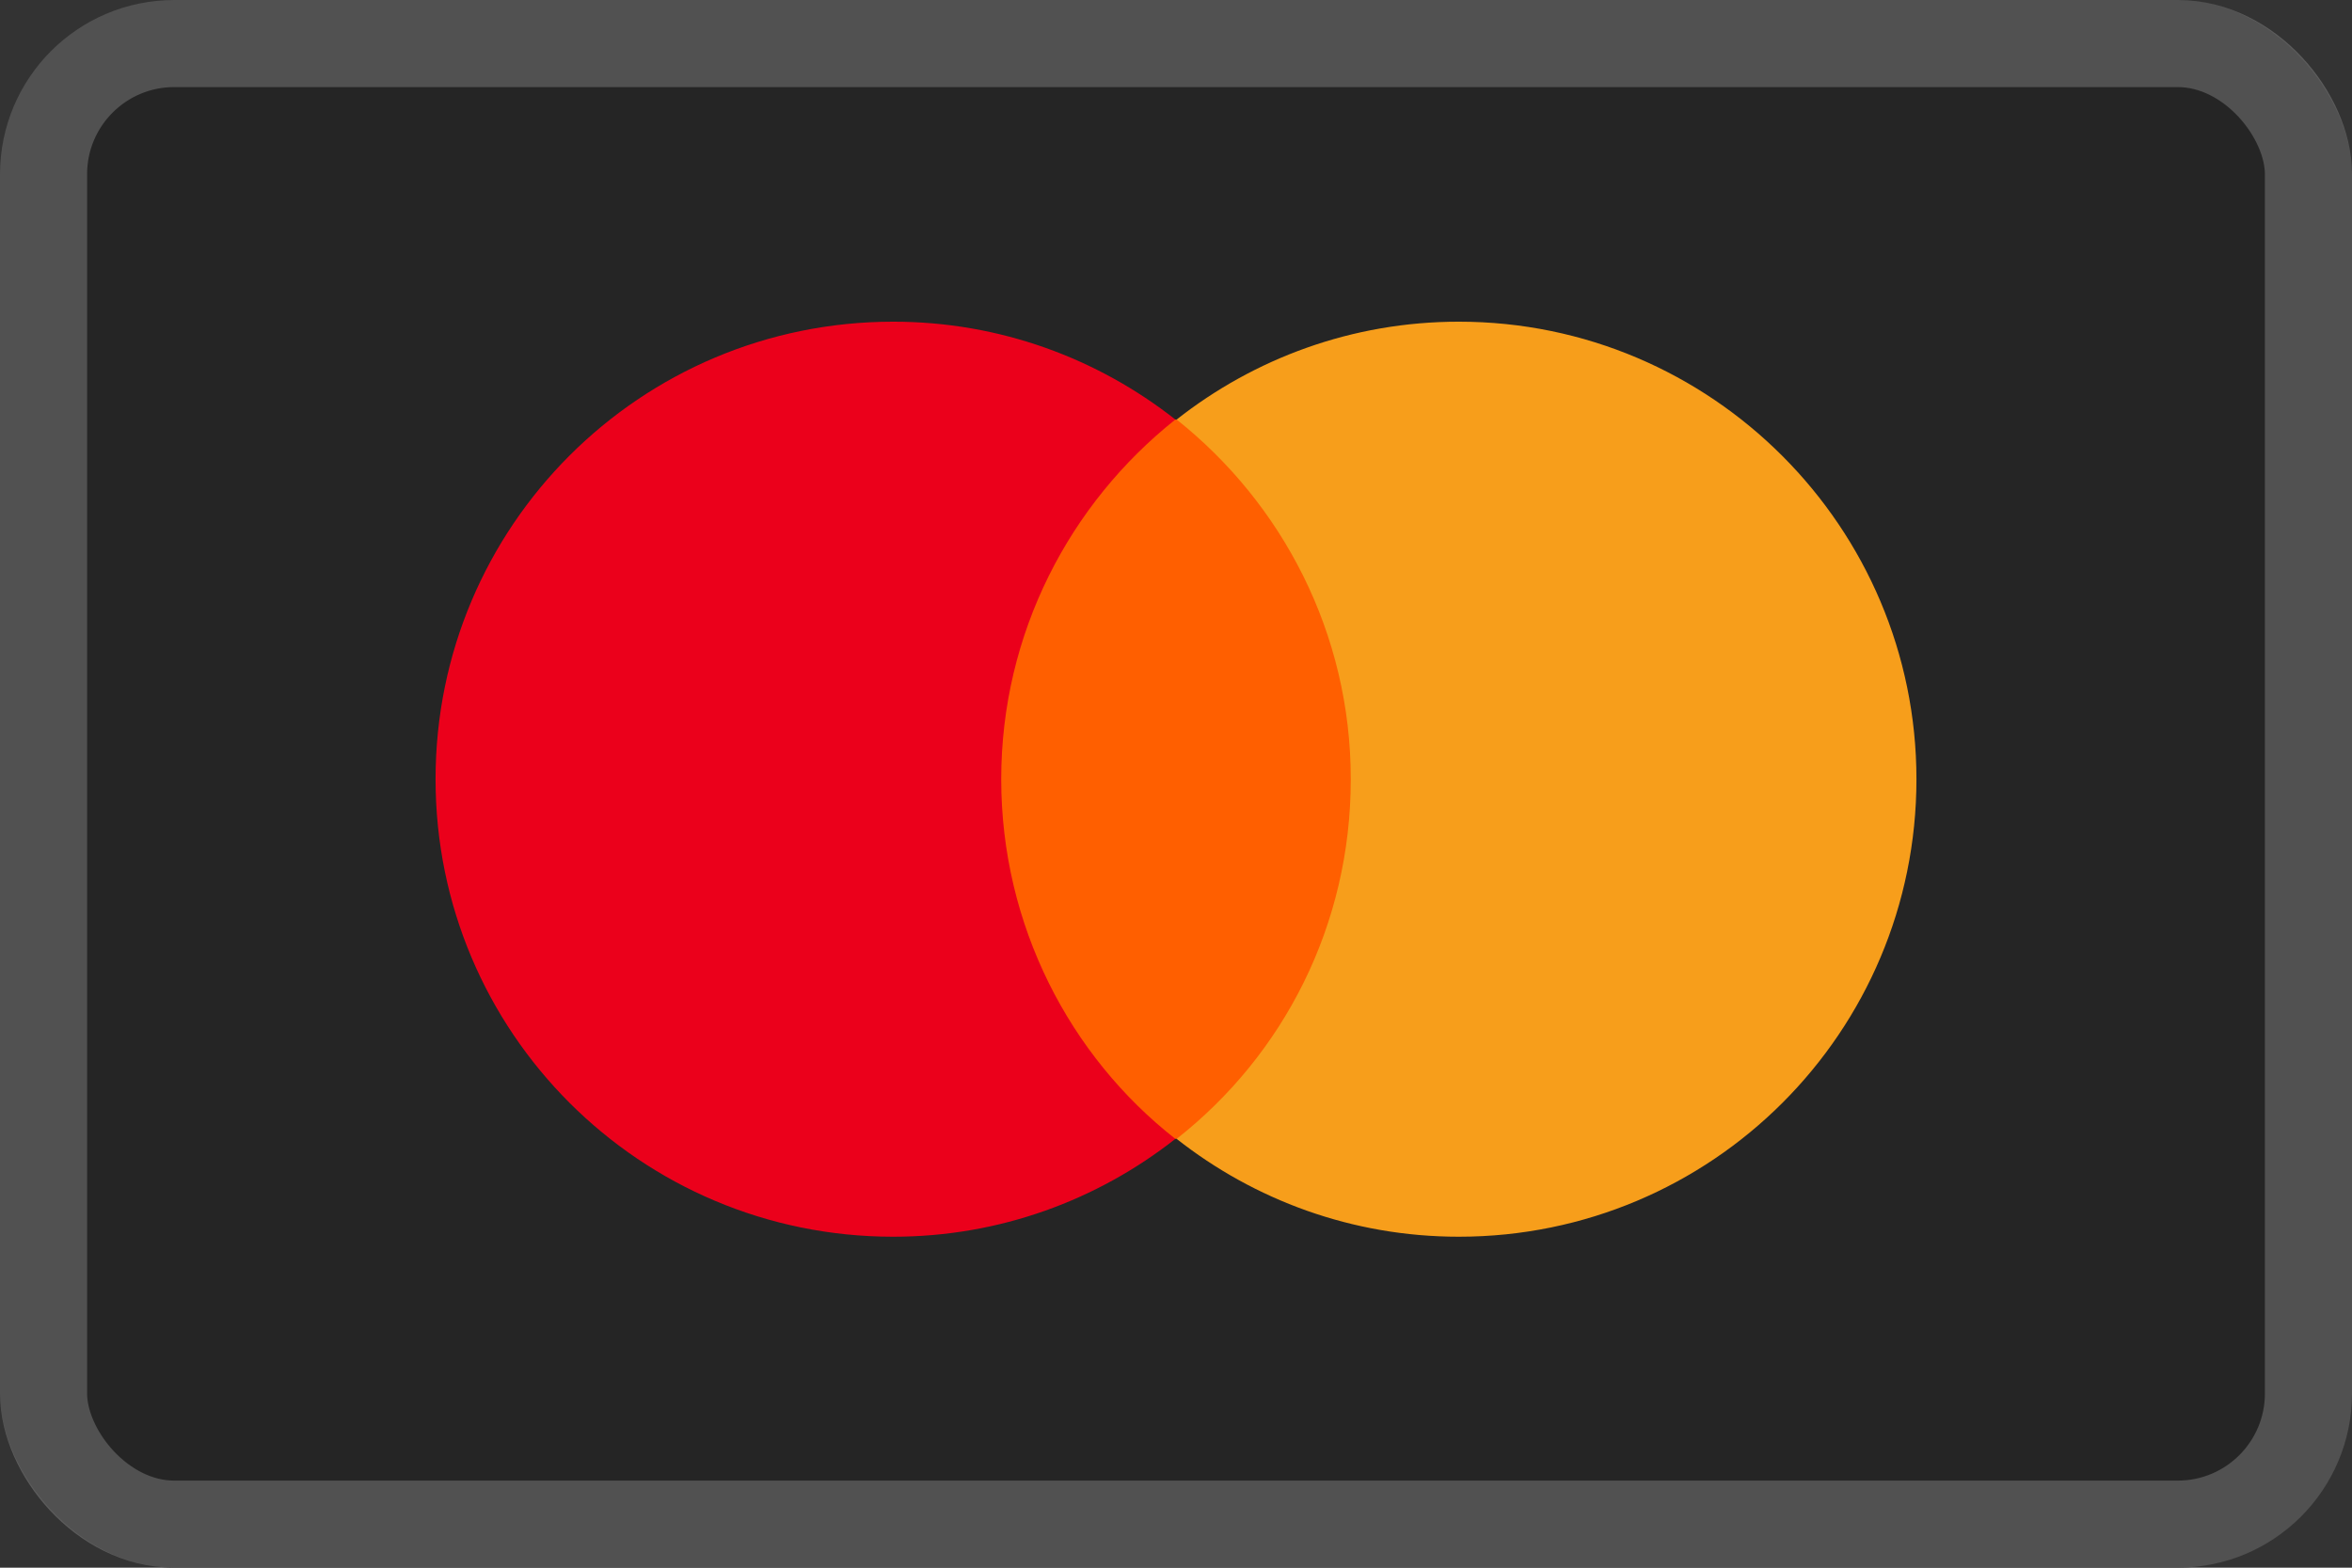 <svg width="270" height="180" viewBox="0 0 270 180" fill="none" xmlns="http://www.w3.org/2000/svg">
<rect x="0" y="0" width="270" height="180" fill="#333333" stroke="none"/>
<rect width="270" height="180" rx="20" fill="#252525"/>
<rect x="5" y="5" width="260" height="170" rx="15" stroke="white" stroke-opacity="0.2" stroke-width="10"/>
<path d="M112.017 48.171H157.983V130.763H112.017V48.171Z" fill="#FF5F00"/>
<path d="M114.936 89.467C114.936 72.686 122.815 57.801 134.927 48.171C126.026 41.166 114.79 36.935 102.532 36.935C73.494 36.935 50 60.428 50 89.467C50 118.505 73.494 141.999 102.532 141.999C114.79 141.999 126.026 137.767 134.927 130.763C122.815 121.278 114.936 106.248 114.936 89.467Z" fill="#EB001B"/>
<path d="M220 89.467C220 118.505 196.506 141.999 167.468 141.999C155.21 141.999 143.974 137.767 135.073 130.763C147.33 121.132 155.064 106.248 155.064 89.467C155.064 72.686 147.184 57.801 135.073 48.171C143.974 41.166 155.21 36.935 167.468 36.935C196.506 36.935 220 60.574 220 89.467Z" fill="#F79E1B"/>
</svg>
